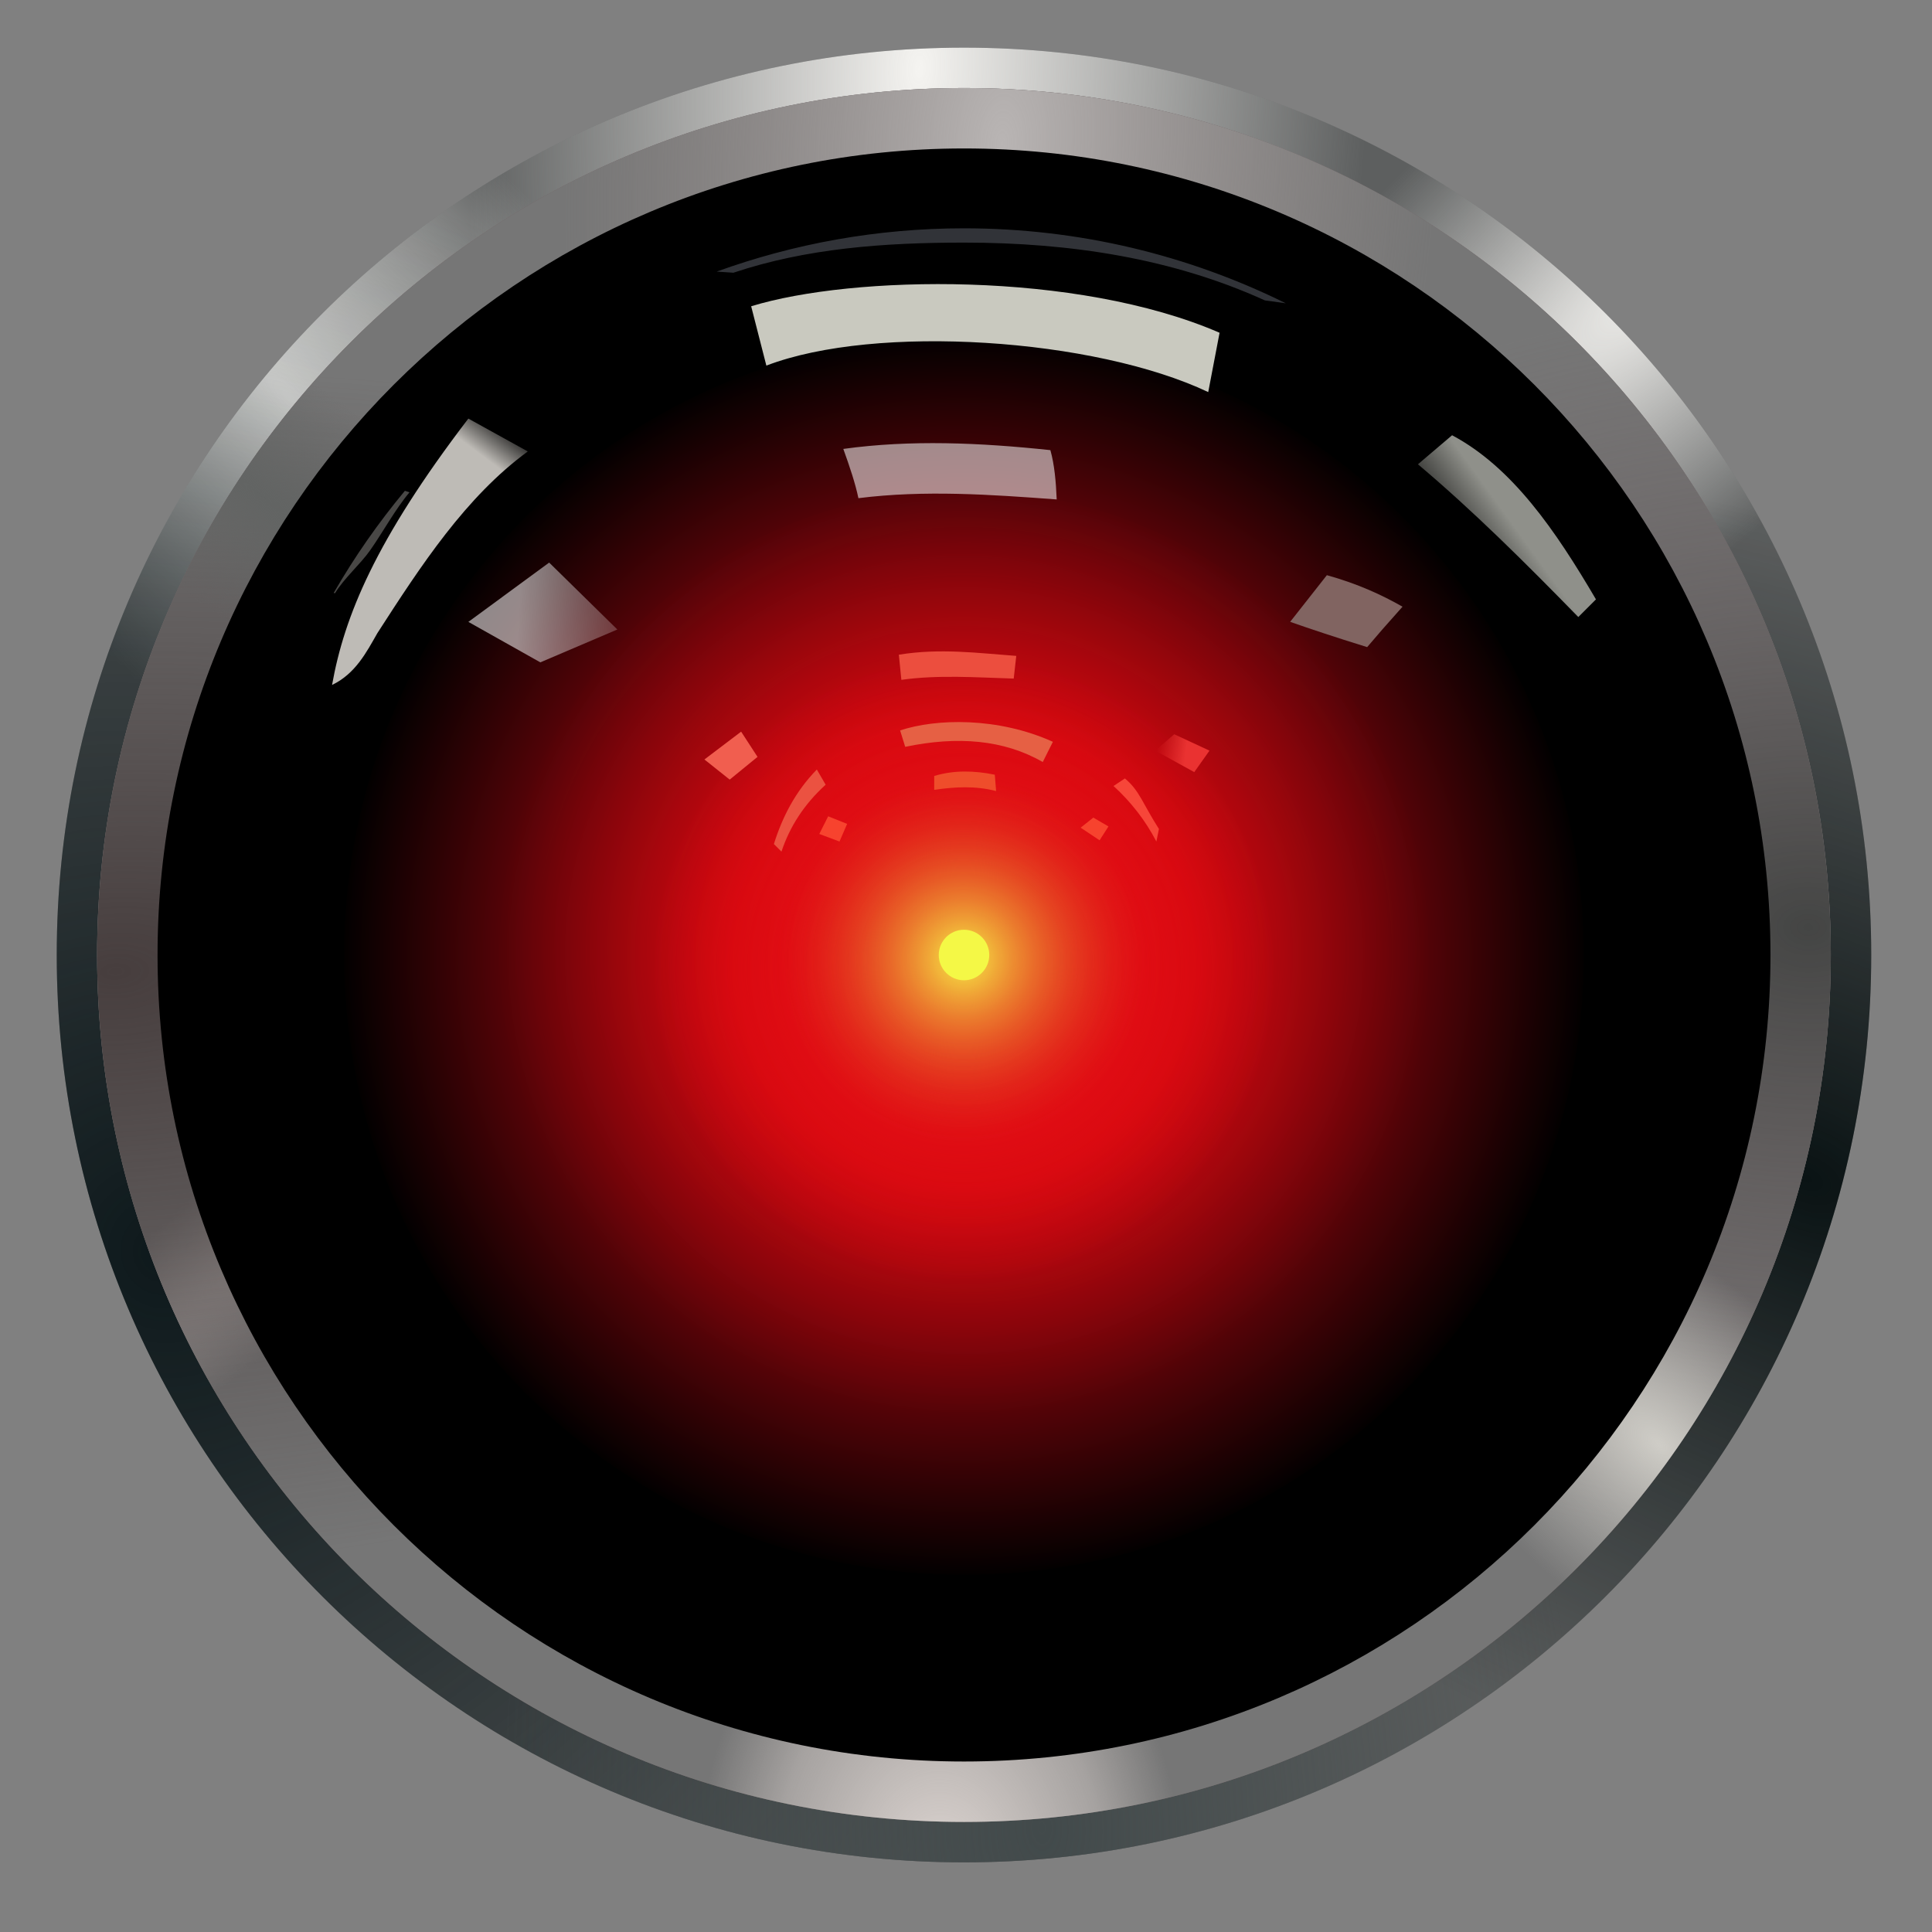 <?xml version="1.0" encoding="utf-8"?>
<!-- Generator: Adobe Illustrator 15.1.0, SVG Export Plug-In . SVG Version: 6.00 Build 0)  -->
<!DOCTYPE svg PUBLIC "-//W3C//DTD SVG 1.1//EN" "http://www.w3.org/Graphics/SVG/1.1/DTD/svg11.dtd">
<svg version="1.1"
	 id="Layer_1" sodipodi:docname="insteon_LED.svg" inkscape:version="0.48.1 r9760" xmlns:rdf="http://www.w3.org/1999/02/22-rdf-syntax-ns#" xmlns:sodipodi="http://sodipodi.sourceforge.net/DTD/sodipodi-0.dtd" xmlns:inkscape="http://www.inkscape.org/namespaces/inkscape" xmlns:dc="http://purl.org/dc/elements/1.1/" xmlns:cc="http://creativecommons.org/ns#" xmlns:svg="http://www.w3.org/2000/svg"
	 xmlns="http://www.w3.org/2000/svg" xmlns:xlink="http://www.w3.org/1999/xlink" x="0px" y="0px" width="44.637px"
	 height="44.637px" viewBox="0 0 44.637 44.637" enable-background="new 0 0 44.637 44.637" xml:space="preserve">
<rect x="0" y="0" width="44.637" height="44.637" fill="#808080" stroke="none"/>
<sodipodi:namedview  bordercolor="#666666" pagecolor="#ffffff" inkscape:window-maximized="0" inkscape:window-y="0" inkscape:window-x="0" inkscape:cx="22.318501" inkscape:window-height="1156" showgrid="false" inkscape:current-layer="Layer_1" inkscape:cy="22.318501" inkscape:pageshadow="2" id="namedview11726" inkscape:pageopacity="0" borderopacity="1" gridtolerance="10" inkscape:zoom="21.013957" inkscape:window-width="1910" guidetolerance="10" objecttolerance="10">
	</sodipodi:namedview>
<g id="g11706">
	<g id="g11708">
	</g>
	<g id="g11712">
	</g>
	<g id="g11716">
	</g>
	<g id="g11720">
	</g>
</g>
<g id="layer1" transform="translate(0,-796.362)">
	<g id="g4726" transform="translate(-727,-21)">
		<path id="path4724" fill="#5D5F5F" d="M770.233,839.426c0.002,11.577-9.383,20.962-20.959,20.964
			c-11.575,0-20.962-9.383-20.963-20.959c0-0.002,0-0.003,0-0.005c-0.001-11.576,9.383-20.962,20.959-20.963
			c11.577-0.001,20.963,9.383,20.963,20.959C770.233,839.424,770.233,839.425,770.233,839.426z"/>
		
			<radialGradient id="path4642_1_" cx="2822.037" cy="1015.493" r="35.416" gradientTransform="matrix(0.293 0.014 -0.028 0.591 -50.18 179.289)" gradientUnits="userSpaceOnUse">
			<stop  offset="0" style="stop-color:#F5F4F1"/>
			<stop  offset="1" style="stop-color:#F5F4F1;stop-opacity:0"/>
		</radialGradient>
		<path id="path4642" fill="url(#path4642_1_)" d="M770.233,839.426c0.002,11.577-9.383,20.962-20.959,20.964
			c-11.575,0-20.962-9.383-20.963-20.959c0-0.002,0-0.003,0-0.005c-0.001-11.576,9.383-20.962,20.959-20.963
			c11.577-0.001,20.963,9.383,20.963,20.959C770.233,839.424,770.233,839.425,770.233,839.426z"/>
		
			<radialGradient id="path4670_1_" cx="5831.049" cy="127.676" r="35.415" gradientTransform="matrix(0.112 0.123 -0.439 0.397 169.013 55.232)" gradientUnits="userSpaceOnUse">
			<stop  offset="0" style="stop-color:#F5F4F1"/>
			<stop  offset="1" style="stop-color:#F5F4F1;stop-opacity:0"/>
		</radialGradient>
		<path id="path4670" fill="url(#path4670_1_)" d="M770.233,839.426c0.002,11.577-9.383,20.962-20.959,20.964
			c-11.575,0-20.962-9.383-20.963-20.959c0-0.002,0-0.003,0-0.005c-0.001-11.576,9.383-20.962,20.959-20.963
			c11.577-0.001,20.963,9.383,20.963,20.959C770.233,839.424,770.233,839.425,770.233,839.426z"/>
		
			<radialGradient id="path4674_1_" cx="482.029" cy="1726.712" r="35.415" gradientTransform="matrix(0.143 -0.143 0.427 0.426 -72.553 159.893)" gradientUnits="userSpaceOnUse">
			<stop  offset="0" style="stop-color:#F5F4F1"/>
			<stop  offset="1" style="stop-color:#F5F4F1;stop-opacity:0"/>
		</radialGradient>
		<path id="path4674" fill="url(#path4674_1_)" d="M770.233,839.426c0.002,11.577-9.383,20.962-20.959,20.964
			c-11.575,0-20.962-9.383-20.963-20.959c0-0.002,0-0.003,0-0.005c-0.001-11.576,9.383-20.962,20.959-20.963
			c11.577-0.001,20.963,9.383,20.963,20.959C770.233,839.424,770.233,839.425,770.233,839.426z"/>
		
			<radialGradient id="path4678_1_" cx="1639.938" cy="-267.72" r="35.416" gradientTransform="matrix(0.33 0.664 -0.601 0.298 28.607 -162.813)" gradientUnits="userSpaceOnUse">
			<stop  offset="0" style="stop-color:#0E191C"/>
			<stop  offset="1" style="stop-color:#0E191C;stop-opacity:0"/>
		</radialGradient>
		<path id="path4678" fill="url(#path4678_1_)" d="M770.233,839.426c0.002,11.577-9.383,20.962-20.959,20.964
			c-11.575,0-20.962-9.383-20.963-20.959c0-0.002,0-0.003,0-0.005c-0.001-11.576,9.383-20.962,20.959-20.963
			c11.577-0.001,20.963,9.383,20.963,20.959C770.233,839.424,770.233,839.425,770.233,839.426z"/>
		
			<radialGradient id="path4688_1_" cx="2363.548" cy="1159.931" r="35.405" gradientTransform="matrix(0.352 -0.012 0.02 0.592 -104.098 201.271)" gradientUnits="userSpaceOnUse">
			<stop  offset="0" style="stop-color:#424A4B"/>
			<stop  offset="1" style="stop-color:#424A4B;stop-opacity:0"/>
		</radialGradient>
		<path id="path4688" fill="url(#path4688_1_)" d="M770.233,839.426c0.002,11.577-9.383,20.962-20.959,20.964
			c-11.575,0-20.962-9.383-20.963-20.959c0-0.002,0-0.003,0-0.005c-0.001-11.576,9.383-20.962,20.959-20.963
			c11.577-0.001,20.963,9.383,20.963,20.959C770.233,839.424,770.233,839.425,770.233,839.426z"/>
		
			<radialGradient id="path4706_1_" cx="1731.252" cy="-717.338" r="35.416" gradientTransform="matrix(-0.171 0.366 -0.607 -0.284 629.351 7.235)" gradientUnits="userSpaceOnUse">
			<stop  offset="0" style="stop-color:#0A1314"/>
			<stop  offset="1" style="stop-color:#0A1314;stop-opacity:0"/>
		</radialGradient>
		<path id="path4706" fill="url(#path4706_1_)" d="M770.233,839.426c0.002,11.577-9.383,20.962-20.959,20.964
			c-11.575,0-20.962-9.383-20.963-20.959c0-0.002,0-0.003,0-0.005c-0.001-11.576,9.383-20.962,20.959-20.963
			c11.577-0.001,20.963,9.383,20.963,20.959C770.233,839.424,770.233,839.425,770.233,839.426z"/>
	</g>
	<g id="g4924">
		<path id="path3766" fill="#706062" d="M42.299,818.426c0.002,11.062-8.965,20.028-20.026,20.03
			c-11.061,0-20.028-8.965-20.029-20.026c0-0.001,0-0.002,0-0.004c-0.001-11.061,8.965-20.029,20.025-20.03
			c11.062-0.001,20.03,8.966,20.03,20.026C42.299,818.424,42.299,818.425,42.299,818.426z"/>
		<path id="path4556" fill="#767676" d="M42.299,818.426c0.002,11.062-8.965,20.028-20.026,20.03
			c-11.061,0-20.028-8.965-20.029-20.026c0-0.001,0-0.002,0-0.004c-0.001-11.061,8.965-20.029,20.025-20.03
			c11.062-0.001,20.03,8.966,20.03,20.026C42.299,818.424,42.299,818.425,42.299,818.426z"/>
		
			<radialGradient id="path4544_1_" cx="944.13" cy="-689.477" r="35.415" gradientTransform="matrix(-0.006 0.407 -0.559 -0.009 -337.972 427.321)" gradientUnits="userSpaceOnUse">
			<stop  offset="0" style="stop-color:#444544"/>
			<stop  offset="1" style="stop-color:#706062;stop-opacity:0"/>
		</radialGradient>
		<path id="path4544" fill="url(#path4544_1_)" d="M42.299,818.426c0.002,11.062-8.965,20.028-20.026,20.03
			c-11.061,0-20.028-8.965-20.029-20.026c0-0.001,0-0.002,0-0.004c-0.001-11.061,8.965-20.029,20.025-20.03
			c11.062-0.001,20.03,8.966,20.03,20.026C42.299,818.424,42.299,818.425,42.299,818.426z"/>
		
			<radialGradient id="path4560_1_" cx="25.567" cy="-3187.379" r="35.415" gradientTransform="matrix(-0.074 0.083 -0.147 -0.13 -428.325 413.25)" gradientUnits="userSpaceOnUse">
			<stop  offset="0" style="stop-color:#CFCDC7"/>
			<stop  offset="1" style="stop-color:#CFCDC7;stop-opacity:0"/>
		</radialGradient>
		<path id="path4560" fill="url(#path4560_1_)" d="M42.299,818.426c0.002,11.062-8.965,20.028-20.026,20.03
			c-11.061,0-20.028-8.965-20.029-20.026c0-0.001,0-0.002,0-0.004c-0.001-11.061,8.965-20.029,20.025-20.03
			c11.062-0.001,20.03,8.966,20.03,20.026C42.299,818.424,42.299,818.425,42.299,818.426z"/>
		
			<radialGradient id="path4570_1_" cx="-3984.842" cy="-1779.952" r="35.422" gradientTransform="matrix(-0.158 0.005 -0.007 -0.214 -620.326 478.825)" gradientUnits="userSpaceOnUse">
			<stop  offset="0" style="stop-color:#E0D8D4"/>
			<stop  offset="0.676" style="stop-color:#E0D8D4;stop-opacity:0.455"/>
			<stop  offset="1" style="stop-color:#E0D8D4;stop-opacity:0"/>
		</radialGradient>
		<path id="path4570" fill="url(#path4570_1_)" d="M42.299,818.426c0.002,11.062-8.965,20.028-20.026,20.03
			c-11.061,0-20.028-8.965-20.029-20.026c0-0.001,0-0.002,0-0.004c-0.001-11.061,8.965-20.029,20.025-20.03
			c11.062-0.001,20.03,8.966,20.03,20.026C42.299,818.424,42.299,818.425,42.299,818.426z"/>
		
			<radialGradient id="path4582_1_" cx="12743.141" cy="-162.448" r="35.417" gradientTransform="matrix(0.037 0.044 -0.29 0.241 -510.363 301.874)" gradientUnits="userSpaceOnUse">
			<stop  offset="0" style="stop-color:#B1ABA9"/>
			<stop  offset="1" style="stop-color:#B1ABA9;stop-opacity:0"/>
		</radialGradient>
		<path id="path4582" fill="url(#path4582_1_)" d="M42.299,818.426c0.002,11.062-8.965,20.028-20.026,20.03
			c-11.061,0-20.028-8.965-20.029-20.026c0-0.001,0-0.002,0-0.004c-0.001-11.061,8.965-20.029,20.025-20.03
			c11.062-0.001,20.03,8.966,20.03,20.026C42.299,818.424,42.299,818.425,42.299,818.426z"/>
		
			<radialGradient id="path4592_1_" cx="661.511" cy="-658.408" r="35.416" gradientTransform="matrix(0.019 0.391 -0.744 0.037 -499.75 584.52)" gradientUnits="userSpaceOnUse">
			<stop  offset="0" style="stop-color:#473E3E"/>
			<stop  offset="1" style="stop-color:#473E3E;stop-opacity:0"/>
		</radialGradient>
		<path id="path4592" fill="url(#path4592_1_)" d="M42.299,818.426c0.002,11.062-8.965,20.028-20.026,20.03
			c-11.061,0-20.028-8.965-20.029-20.026c0-0.001,0-0.002,0-0.004c-0.001-11.061,8.965-20.029,20.025-20.03
			c11.062-0.001,20.03,8.966,20.03,20.026C42.299,818.424,42.299,818.425,42.299,818.426z"/>
		
			<radialGradient id="path4602_1_" cx="1447.337" cy="1048.231" r="35.416" gradientTransform="matrix(0.284 0.016 -0.032 0.565 -354.352 184.265)" gradientUnits="userSpaceOnUse">
			<stop  offset="0" style="stop-color:#B9B5B4"/>
			<stop  offset="1" style="stop-color:#9D9290;stop-opacity:0"/>
		</radialGradient>
		<path id="path4602" fill="url(#path4602_1_)" d="M42.299,818.426c0.002,11.062-8.965,20.028-20.026,20.03
			c-11.061,0-20.028-8.965-20.029-20.026c0-0.001,0-0.002,0-0.004c-0.001-11.061,8.965-20.029,20.025-20.03
			c11.062-0.001,20.03,8.966,20.03,20.026C42.299,818.424,42.299,818.425,42.299,818.426z"/>
		
			<radialGradient id="path4630_1_" cx="730.29" cy="-1471.971" r="35.416" gradientTransform="matrix(-0.047 0.065 -0.46 -0.329 -636.743 276.065)" gradientUnits="userSpaceOnUse">
			<stop  offset="0" style="stop-color:#626463"/>
			<stop  offset="1" style="stop-color:#626463;stop-opacity:0"/>
		</radialGradient>
		<path id="path4630" fill="url(#path4630_1_)" d="M42.299,818.426c0.002,11.062-8.965,20.028-20.026,20.03
			c-11.061,0-20.028-8.965-20.029-20.026c0-0.001,0-0.002,0-0.004c-0.001-11.061,8.965-20.029,20.025-20.03
			c11.062-0.001,20.03,8.966,20.03,20.026C42.299,818.424,42.299,818.425,42.299,818.426z"/>
	</g>
	<g id="g4879" transform="translate(-2.2167876e-7,-3.5831251e-6)">
		<g id="g4800">
			<path id="path3768" stroke="#000000" d="M40.405,818.426c0,10.016-8.116,18.134-18.131,18.134
				c-10.014,0.002-18.133-8.116-18.134-18.13c0-0.001,0-0.002,0-0.004c0-10.014,8.117-18.133,18.13-18.134
				c10.015-0.001,18.133,8.116,18.135,18.131C40.405,818.424,40.405,818.425,40.405,818.426z"/>
			<g id="g4785">
				
					<radialGradient id="path3874_1_" cx="-90.25" cy="558.774" r="14.458" gradientTransform="matrix(0.749 0 0 0.749 89.905 399.681)" gradientUnits="userSpaceOnUse">
					<stop  offset="0" style="stop-color:#EA1117"/>
					<stop  offset="0.369" style="stop-color:#CD0D14"/>
					<stop  offset="1" style="stop-color:#C10914;stop-opacity:0"/>
				</radialGradient>
				<path id="path3874" opacity="0.381" fill="url(#path3874_1_)" enable-background="new    " d="M33.004,818.426
					c0,5.927-4.805,10.733-10.733,10.733c-5.928,0-10.731-4.808-10.731-10.733c0-5.928,4.805-10.731,10.731-10.731
					C28.199,807.693,33.004,812.498,33.004,818.426z"/>
				
					<radialGradient id="path3772_1_" cx="-274.373" cy="374.739" r="14.445" gradientTransform="matrix(1 0 0 1 296.644 443.687)" gradientUnits="userSpaceOnUse">
					<stop  offset="0" style="stop-color:#EA1117"/>
					<stop  offset="0.369" style="stop-color:#D3070E"/>
					<stop  offset="1" style="stop-color:#C10914;stop-opacity:0"/>
				</radialGradient>
				<path id="path3772" fill="url(#path3772_1_)" d="M36.592,818.426c0,7.909-6.41,14.321-14.321,14.321
					c-7.909,0-14.32-6.412-14.32-14.321s6.411-14.321,14.32-14.321C30.182,804.105,36.592,810.517,36.592,818.426z"/>
				
					<radialGradient id="path3860_1_" cx="-284.853" cy="367.882" r="7.279" gradientTransform="matrix(1 0 0 1 307.125 450.874)" gradientUnits="userSpaceOnUse">
					<stop  offset="0" style="stop-color:#EA1117"/>
					<stop  offset="1" style="stop-color:#EA1117;stop-opacity:0"/>
				</radialGradient>
				
					<path id="path3860" fill="url(#path3860_1_)" stroke="#EF1D00" stroke-width="1.5" stroke-linecap="round" stroke-linejoin="round" stroke-opacity="0" d="
					M29.428,818.756c0,3.952-3.203,7.157-7.157,7.157c-3.952,0-7.155-3.205-7.155-7.157s3.203-7.156,7.155-7.156
					C26.225,811.6,29.428,814.804,29.428,818.756z"/>
				
					<radialGradient id="path3796_1_" cx="-36.846" cy="246.381" r="3.325" gradientTransform="matrix(1.274 0 0 1.274 69.202 504.625)" gradientUnits="userSpaceOnUse">
					<stop  offset="0" style="stop-color:#F8EE46"/>
					<stop  offset="1" style="stop-color:#D3321C;stop-opacity:0"/>
				</radialGradient>
				<path id="path3796" fill="url(#path3796_1_)" d="M27.871,818.426c0.002,3.093-2.504,5.602-5.598,5.604s-5.603-2.504-5.604-5.599
					c0-0.001,0-0.003,0-0.005c-0.001-3.093,2.505-5.602,5.599-5.603c3.092-0.002,5.603,2.505,5.603,5.598
					C27.871,818.423,27.871,818.425,27.871,818.426z"/>
				<path id="path3818" fill="#F4F846" d="M22.856,818.426c0,0.322-0.262,0.584-0.584,0.584c-0.321,0-0.583-0.262-0.583-0.584
					s0.262-0.583,0.583-0.583C22.594,817.843,22.856,818.104,22.856,818.426z"/>
			</g>
		</g>
		<g id="g4859">
			<g id="g4393">
				<path fill="#C9C9BF" d="M17.355,803.438l0.351,1.371c2.533-0.971,7.586-0.633,10.209,0.612l0.262-1.371
					C24.875,802.618,19.697,802.719,17.355,803.438z"/>
				
					<linearGradient id="SVGID_1_" gradientUnits="userSpaceOnUse" x1="-294.857" y1="1157.258" x2="-294.238" y2="1156.433" gradientTransform="matrix(1 0 0 1 306 -350.363)">
					<stop  offset="0" style="stop-color:#BEBBB6"/>
					<stop  offset="1" style="stop-color:#BEBBB6;stop-opacity:0"/>
				</linearGradient>
				<path fill="url(#SVGID_1_)" d="M10.821,806.033c-2.15,2.812-2.867,4.573-3.149,6.154c0.539-0.258,0.794-0.754,1.047-1.197
					c1.009-1.565,2.04-3.147,3.475-4.198L10.821,806.033z"/>
				
					<linearGradient id="SVGID_2_" gradientUnits="userSpaceOnUse" x1="-294.017" y1="1160.836" x2="-290.137" y2="1161.084" gradientTransform="matrix(1 0 0 1 306 -350.363)">
					<stop  offset="0" style="stop-color:#FFFFFF"/>
					<stop  offset="1" style="stop-color:#FFFFFF;stop-opacity:0"/>
				</linearGradient>
				<path opacity="0.538" fill="url(#SVGID_2_)" enable-background="new    " d="M10.821,810.73l1.867-1.37l1.575,1.546
					l-1.779,0.759L10.821,810.73z"/>
				<path opacity="0.538" fill="#FFFFFF" enable-background="new    " d="M19.484,806.734c1.551-0.215,3.156-0.145,4.784,0.028
					c0.094,0.334,0.129,0.728,0.146,1.139c-1.527-0.113-3.054-0.221-4.581-0.029C19.764,807.539,19.632,807.144,19.484,806.734z"/>
				<path fill="#816461" d="M30.656,809.651l-0.848,1.078c0.447,0.157,1.023,0.35,1.779,0.584c0.197-0.234,0.467-0.544,0.817-0.934
					C31.92,810.104,31.371,809.85,30.656,809.651L30.656,809.651z"/>
				<path fill="#F15E4F" d="M16.275,813.909l0.848-0.643l0.379,0.583l-0.643,0.525L16.275,813.909z"/>
				<path fill="#EC4E3E" d="M20.767,811.488c0.959-0.155,1.827-0.037,2.713,0.028l-0.059,0.524
					c-0.866-0.026-1.731-0.091-2.596,0.029L20.767,811.488z"/>
				<path fill="#E66044" d="M20.914,813.617c1.208-0.253,2.279-0.166,3.178,0.351l0.234-0.467c-1.273-0.576-2.7-0.539-3.53-0.263
					L20.914,813.617z"/>
				
					<linearGradient id="SVGID_3_" gradientUnits="userSpaceOnUse" x1="-278.605" y1="1164.132" x2="-279.275" y2="1164.044" gradientTransform="matrix(1 0 0 1 306 -350.363)">
					<stop  offset="0" style="stop-color:#EA3231"/>
					<stop  offset="1" style="stop-color:#EA3231;stop-opacity:0"/>
				</linearGradient>
				<path fill="url(#SVGID_3_)" d="M27.592,814.201l0.352-0.496l-0.815-0.379l-0.438,0.379L27.592,814.201z"/>
				<path fill="#F74639" d="M26.776,815.514c-0.375-0.584-0.448-0.887-0.787-1.167l-0.262,0.175c0.406,0.37,0.738,0.798,0.99,1.283
					L26.776,815.514z"/>
				<path fill="#EF4D2B" d="M23.014,814.639c-0.477-0.125-0.954-0.098-1.43-0.028v-0.321c0.445-0.135,0.916-0.128,1.4-0.029
					L23.014,814.639z"/>
				<path fill="#EB5241" d="M19.076,814.492c-0.501,0.455-0.832,0.975-1.021,1.546l-0.175-0.175
					c0.194-0.621,0.495-1.213,0.992-1.722L19.076,814.492z"/>
				<path fill="#F7432E" d="M19.396,815.805l0.176-0.408l-0.438-0.175l-0.205,0.408L19.396,815.805z"/>
				<path fill="#F7432E" d="M25.405,815.776l0.205-0.32l-0.35-0.204l-0.293,0.233L25.405,815.776z"/>
				
					<linearGradient id="SVGID_4_" gradientUnits="userSpaceOnUse" x1="-271.006" y1="1158.891" x2="-272.49" y2="1159.963" gradientTransform="matrix(1 0 0 1 306 -350.363)">
					<stop  offset="0" style="stop-color:#8F908A"/>
					<stop  offset="1" style="stop-color:#8F908A;stop-opacity:0"/>
				</linearGradient>
				<path fill="url(#SVGID_4_)" d="M32.76,807.089l0.789-0.671c1.393,0.741,2.393,2.205,3.324,3.792l-0.408,0.408
					C35.26,809.384,34.043,808.17,32.76,807.089z"/>
			</g>
			<g id="path4462" opacity="0.931" enable-background="new    ">
				<path fill="#35373C" d="M22.271,801.637c-2.005,0-3.93,0.355-5.713,1l0.387,0.026c1.675-0.561,3.465-0.696,5.326-0.696
					c2.479,0,4.833,0.371,6.952,1.335l0.484,0.067C27.465,802.261,24.942,801.637,22.271,801.637z"/>
			</g>
			<g id="path4469" opacity="0.393" enable-background="new    ">
				<path fill="#BAB7B2" d="M9.355,807.701c-0.611,0.735-1.164,1.525-1.645,2.36l0.03,0.007c0.204-0.34,0.587-0.671,0.812-0.992
					c0.286-0.405,0.589-0.962,0.909-1.339L9.355,807.701z"/>
			</g>
		</g>
	</g>
</g>
</svg>
